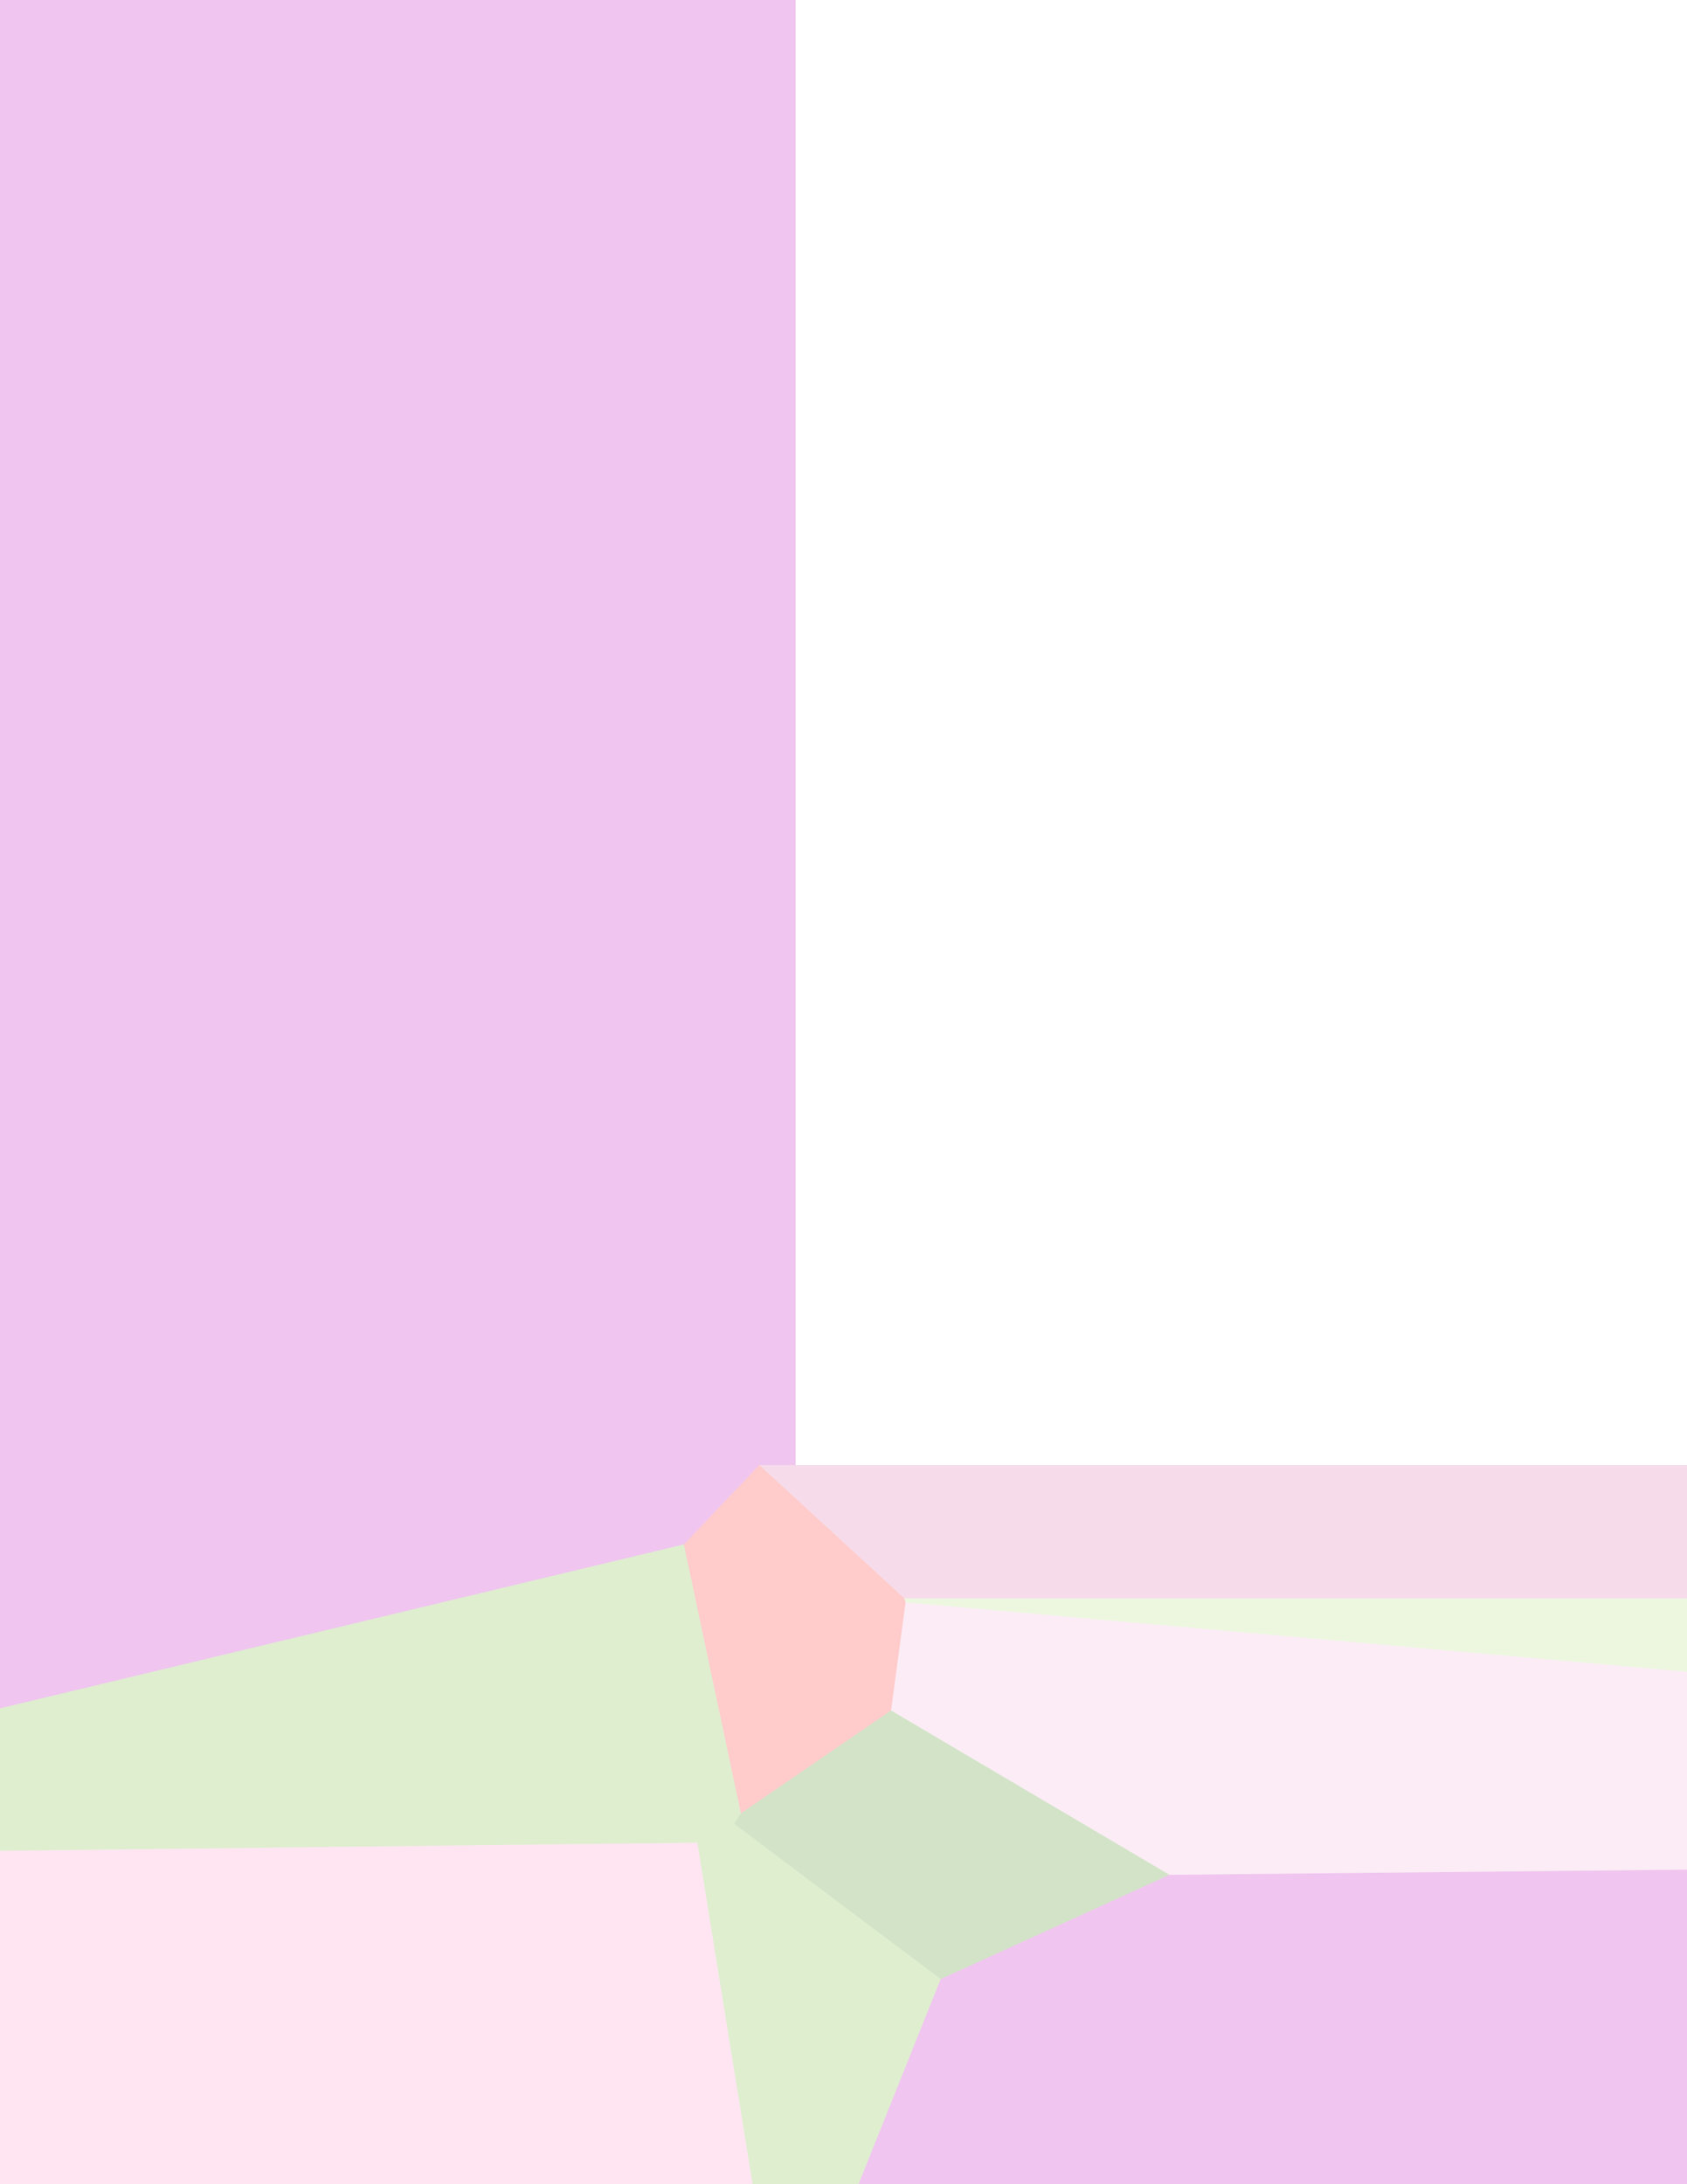 <?xml version="1.0" encoding="utf-8"?>
<!-- Generator: Adobe Illustrator 16.0.4, SVG Export Plug-In . SVG Version: 6.00 Build 0)  -->
<!DOCTYPE svg PUBLIC "-//W3C//DTD SVG 1.1//EN" "http://www.w3.org/Graphics/SVG/1.1/DTD/svg11.dtd">
<svg version="1.1" id="Layer_1" xmlns="http://www.w3.org/2000/svg" xmlns:xlink="http://www.w3.org/1999/xlink" x="0px" y="0px"
	 width="1612px" height="2086.118px" viewBox="-500 -1294.118 1612 2086.118" enable-background="new -500 -1294.118 1612 2086.118"
	 xml:space="preserve">
<g>
	<path opacity="0.25" fill="#C51BC3" enable-background="new    " d="M1000000,11459.859L3024.007,472.334l-2406.61,24.163
		l-218.571,99.597L248.237,971.956L-159704.125,1000000H1000000V11459.859z"/>
	<path opacity="0.25" fill="#DE77AE" enable-background="new    " d="M225.622,105.146l138.519,127.342L893846.938-1000000
		H24906.613L225.622,105.146z"/>
	<path opacity="0.25" fill="#F1B6DA" enable-background="new    " d="M351.413,339.583l265.983,156.915l2406.61-24.163L365.3,236.28
		L351.413,339.583z"/>
	<path opacity="0.25" fill="#FF9BCF" enable-background="new    " d="M-159704.125,1000000L248.237,971.956L166.34,465.809
		l-1263.262,14.729L-1000000,95842.602V1000000H-159704.125z"/>
	<path opacity="0.25" fill="#FF3232" enable-background="new    " d="M153.425,180.961l54.495,256.897l143.493-98.276L365.3,236.28
		l-1.159-3.792L225.622,105.146L153.425,180.961z"/>
	<path opacity="0.25" fill="#7FBC41" enable-background="new    " d="M-1096.922,480.538L166.34,465.809l35.2-18.021l6.38-9.929
		l-54.495-256.897L-1096.922,480.538z"/>
	<path opacity="0.25" fill="#B8E186" enable-background="new    " d="M364.141,232.488l1.159,3.792l2658.707,236.054
		l996976,10987.525V-1000000H893846.938L364.141,232.488z"/>
	<path opacity="0.25" fill="#7FBC41" enable-background="new    " d="M166.34,465.809l81.897,506.147l150.588-375.862
		L201.54,447.787L166.34,465.809z"/>
	<path opacity="0.25" fill="#4D9221" enable-background="new    " d="M201.54,447.787l197.286,148.307l218.571-99.597
		L351.413,339.583L207.92,437.858L201.54,447.787z"/>
	<path opacity="0.25" fill="#C51BC3" enable-background="new    " d="M-1000000,95842.602L-1096.922,480.538L153.425,180.961
		l72.197-75.815L24906.613-1000000H-1000000V95842.602z"/>
</g>
</svg>
